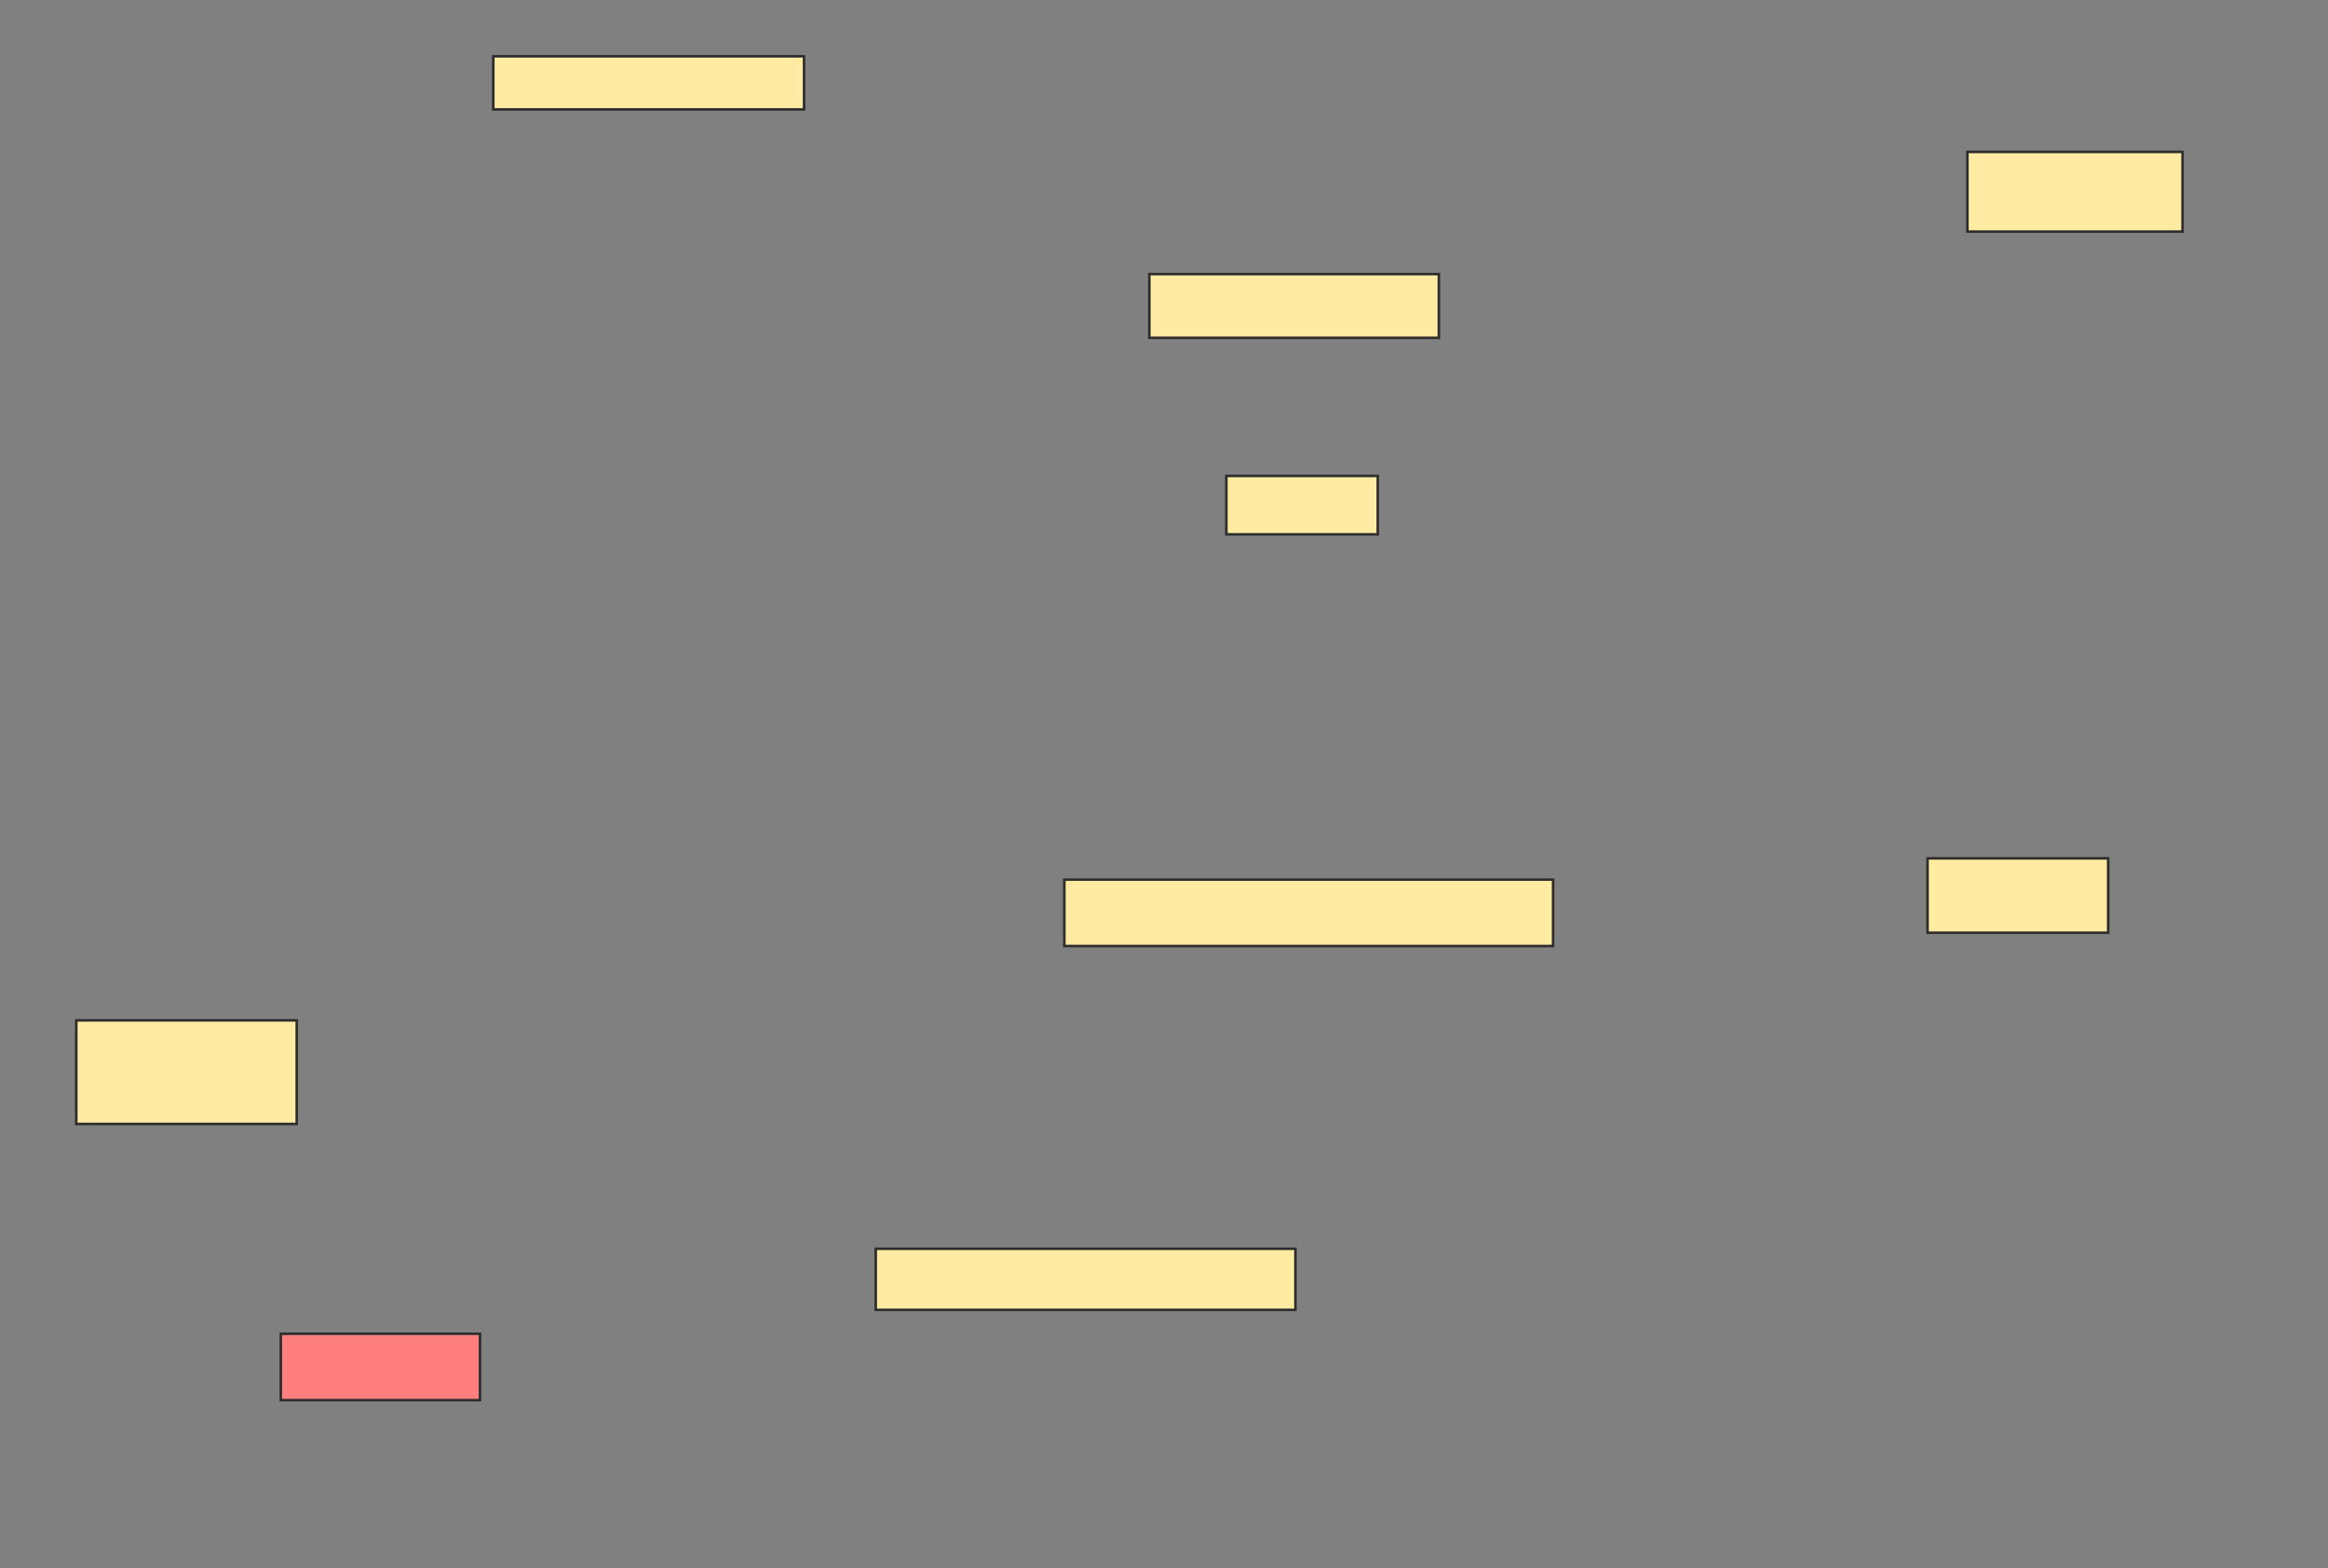 <svg xmlns="http://www.w3.org/2000/svg" width="913" height="615">
 <rect width="100%" height="100%" fill="#808080" stroke="none"/>
 <!-- Created with Image Occlusion Enhanced -->
 <g>
  <title>Labels</title>
 </g>
 <g>
  <title>Masks</title>
  <rect id="9ed16a43ad734df093b12f5888a0eb7d-ao-1" height="20.833" width="121.875" y="22.083" x="193.458" stroke="#2D2D2D" fill="#FFEBA2"/>
  <rect id="9ed16a43ad734df093b12f5888a0eb7d-ao-2" height="31.25" width="84.375" y="59.583" x="771.583" stroke="#2D2D2D" fill="#FFEBA2"/>
  <rect id="9ed16a43ad734df093b12f5888a0eb7d-ao-3" height="22.917" width="59.375" y="186.667" x="480.958" stroke="#2D2D2D" fill="#FFEBA2"/>
  <rect id="9ed16a43ad734df093b12f5888a0eb7d-ao-4" height="25" width="113.542" y="107.5" x="450.75" stroke="#2D2D2D" fill="#FFEBA2"/>
  <rect id="9ed16a43ad734df093b12f5888a0eb7d-ao-5" height="26.042" width="191.667" y="345" x="417.417" stroke="#2D2D2D" fill="#FFEBA2"/>
  <rect id="9ed16a43ad734df093b12f5888a0eb7d-ao-6" height="29.167" width="70.833" y="336.667" x="755.958" stroke="#2D2D2D" fill="#FFEBA2"/>
  <rect id="9ed16a43ad734df093b12f5888a0eb7d-ao-7" height="23.958" width="164.583" y="489.792" x="343.458" stroke="#2D2D2D" fill="#FFEBA2"/>
  <rect id="9ed16a43ad734df093b12f5888a0eb7d-ao-8" height="40.625" width="86.458" y="400.208" x="29.917" stroke="#2D2D2D" fill="#FFEBA2"/>
  <rect id="9ed16a43ad734df093b12f5888a0eb7d-ao-9" height="26.042" width="78.125" y="523.125" x="110.125" stroke="#2D2D2D" fill="#FF7E7E" class="qshape"/>
 </g>
</svg>